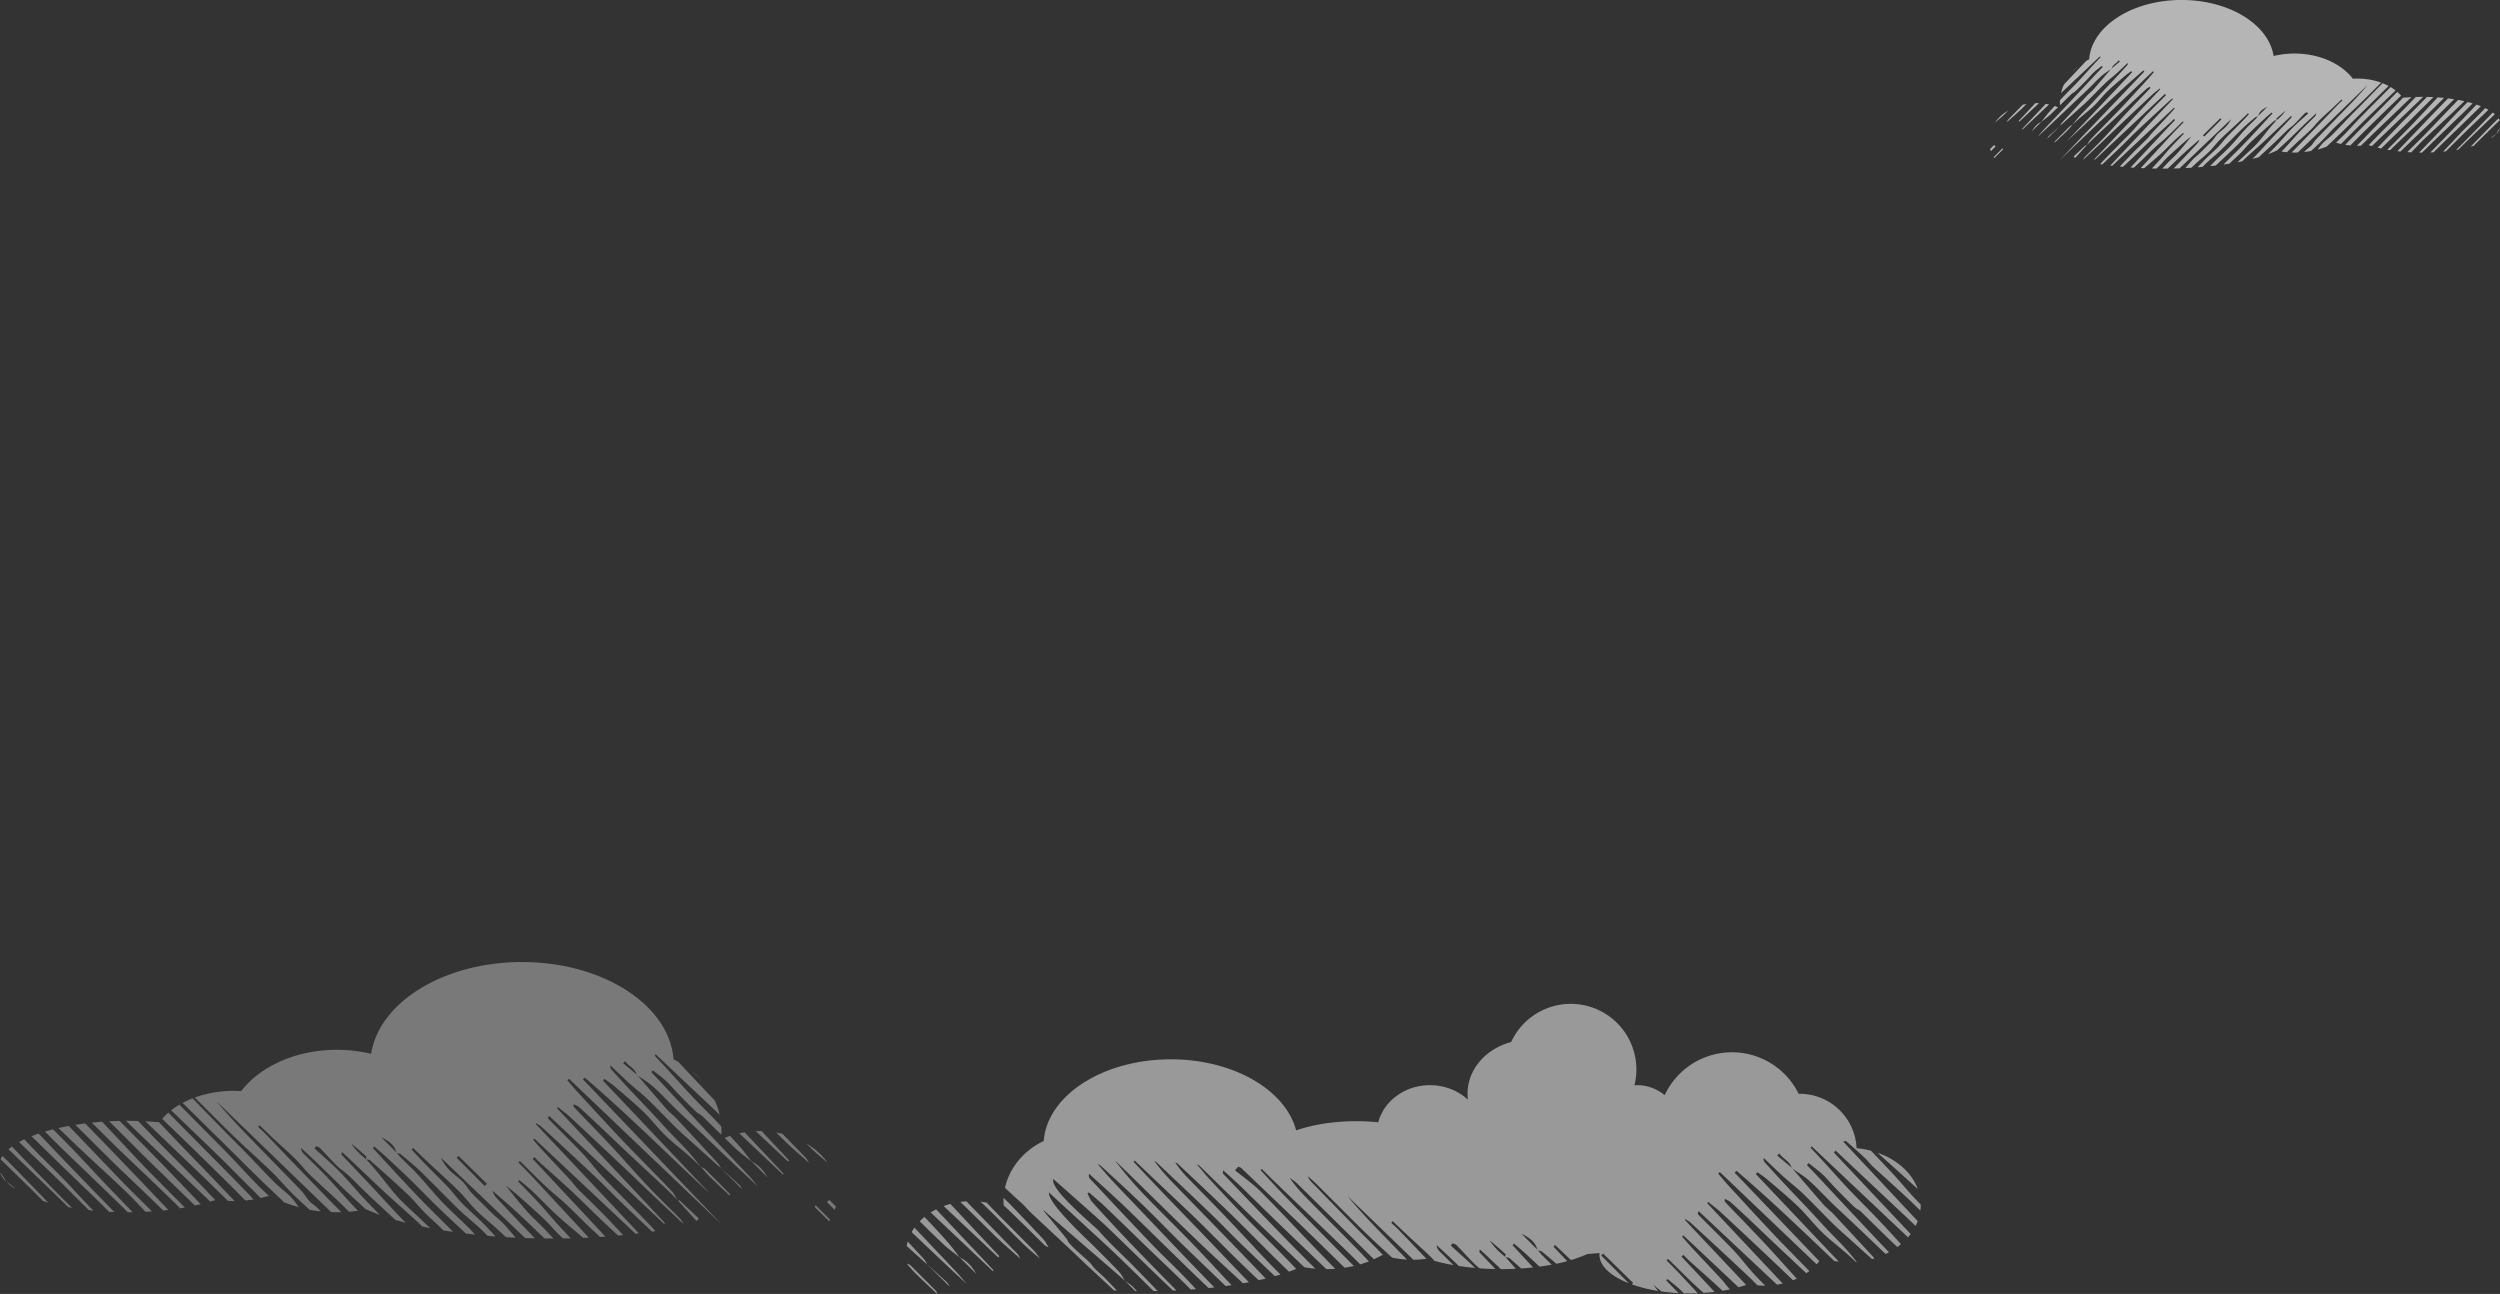 <svg xmlns="http://www.w3.org/2000/svg" viewBox="0 0 4685.7 2425.24"><rect x="0" y="0" width="4685.7" height="2425.24" fill="#333333" stroke="none"/><defs><style>.cls-1{opacity:0.34;}.cls-2{fill:#fff;}.cls-3{opacity:0.64;}.cls-4{opacity:0.5;}</style></defs><title>nubes</title><g id="Capa_2" data-name="Capa 2"><g id="nubes"><g class="cls-1"><path class="cls-2" d="M344.17,2103.52c22.11,21.28,44.3,42.48,66.29,63.89,14.14,13.78,28,27.87,41.93,41.83,12.07,12.06,24.07,24.19,36.16,36.24q7.83-1.82,15.24-4.17c-8.27-7.9-16.57-15.77-24.57-23.93-17.67-18-34.48-36.93-52.13-55-30.11-30.8-60.64-61.18-90.85-91.88A141.66,141.66,0,0,0,320.81,2081Z"/><path class="cls-2" d="M218.69,2150.4c37,35.67,74.57,70.66,111.26,106.6,2.57,2.53,5.1,5.1,7.67,7.63,2.95-.47,5.91-.93,8.79-1.45-24.52-24.59-49.14-49.09-73.32-74-26.73-27.56-52.45-56.1-79-83.88-.93-1-1.88-1.93-2.81-2.9q-9.75.71-19.2,1.69C187.73,2119.42,202.93,2135.2,218.69,2150.4Z"/><path class="cls-2" d="M420.73,2210.71c13.18,13,26.19,26.17,39.21,39.33,5.19-.49,10.32-1.1,15.33-1.93-2.8-3-5.56-6.06-8.41-9-37-38.59-75-76.27-112.55-114.36q-19.4-19.68-38.77-39.36A111.3,111.3,0,0,0,304,2097.08c5.61,5.38,11.24,10.74,16.83,16.14Q371,2161.7,420.73,2210.71Z"/><path class="cls-2" d="M147.07,2114c22.62,22.41,45,45,67.77,67.32,16.35,16,33.19,31.52,49.66,47.41q20.75,20,41.35,40.11c3.26-.33,6.42-.73,9.62-1.11-2.83-3-5.65-5.94-8.49-8.91-31.9-33.37-63.65-66.88-95.73-100.09q-25.77-26.68-51.72-53.21-9.45,1.17-18.52,2.61C143,2110.07,145.07,2112,147.07,2114Z"/><path class="cls-2" d="M386.66,2211.11c13.61,13.14,27,26.55,40.6,39.66,3.64.17,7.26.4,11,.4.52,0,1-.05,1.53-.06-16.16-16.54-32-33.4-48-50.07-16.5-17.13-33.11-34.15-49.59-51.29-14.84-15.44-29.54-31-44.32-46.49-8.29-.74-16.77-1.29-25.38-1.72q29.78,28.82,59.69,57.47C350.28,2176.41,368.57,2193.65,386.66,2211.11Z"/><path class="cls-2" d="M1368.32,2128.85c-3.51,1.18-6.94,2.47-10.32,3.85,7.06,6.89,14.09,13.8,21.26,20.56,9.26,8.74,19.8,16.13,29.76,24.13l-.35-.43,0,0c-7.6-9.71-14.79-19.8-23-29C1380,2141.53,1374.17,2135.19,1368.32,2128.85Z"/><path class="cls-2" d="M393.92,2252.09c3.19-1,6.4-1.89,9.44-2.89-8.38-8.94-16.78-17.87-25.31-26.66-28.77-29.66-58.35-58.55-87.17-88.16-10.74-11-21.4-22.17-32.08-33.27-6.5-.18-13-.43-19.59-.43-1.06,0-2.11,0-3.17,0,6.44,6.25,12.84,12.54,19.3,18.77C301.39,2163.83,347.79,2207.82,393.92,2252.09Z"/><path class="cls-2" d="M1273.83,2249.91c-.46-.42-1.86.17-3,.49q17.33,19,34.57,38l4.46-4.42C1297.87,2272.63,1285.92,2261.19,1273.83,2249.91Z"/><path class="cls-2" d="M235.47,2232.83c12.89,12.3,24.87,25.55,37.23,38.42,4.07-.2,8.18-.36,12.18-.63-17.71-18.11-36.16-35.5-53.81-53.66-27.74-28.55-55-57.57-82.59-86.27q-9.87-10.28-19.83-20.47-9.8,1.8-19.06,3.9c10.8,10.5,21.55,21.05,32.41,31.48C172.74,2175.11,204.64,2203.41,235.47,2232.83Z"/><path class="cls-2" d="M15.89,2153.94q21.62,21,43.21,41.93c22.95,22.21,46.16,44.15,68.83,66.63,2.32.43,4.63.87,7,1.27-5.27-5.08-10.52-10.2-15.68-15.4q-48.9-49.36-97-99.46C19.94,2150.56,17.86,2152.24,15.89,2153.94Z"/><path class="cls-2" d="M53.82,2158.08c21,20.28,42.37,40.23,63.14,60.77q24.84,24.57,49.46,49.34c2.83.32,5.69.61,8.55.89-1.33-1.36-2.69-2.7-4-4.06-18.51-18.95-36-38.87-54.48-57.88-18.92-19.49-38.83-38-57.61-57.63-4.51-4.7-9-9.45-13.44-14.17-3.46,1.65-6.7,3.36-9.82,5.1Q44.71,2149.26,53.82,2158.08Z"/><path class="cls-2" d="M199.21,2220.9c-22.47-23.44-44.18-47.61-66.78-70.92-10.91-11.24-22-22.32-33.07-33.41-5.26,1.33-10.38,2.73-15.31,4.21,9.34,9.42,18.68,18.86,28.18,28.13,31.22,30.46,63,60.4,94.25,90.77q16.67,16.17,33.15,32.49c3,0,6-.12,9-.16Q223.81,2246.55,199.21,2220.9Z"/><path class="cls-2" d="M118.86,2188.12c22.34,21.73,45.05,43.08,67.28,64.92,6.14,6,12.18,12.15,18.26,18.23,3.27.17,6.55.33,9.87.45q-14-14.34-28-28.7-32.65-33.54-65.13-67.23-24.5-25.58-48.85-51.25c-4.65,1.59-9.14,3.23-13.42,4.94Q88.85,2158.82,118.86,2188.12Z"/><path class="cls-2" d="M443.43,2167c15.16,15,30.18,30.07,45.53,44.85q21.71,20.9,43.61,41.59a244.71,244.71,0,0,0,27.37,9.17c-4.4-6.23-8.64-12.63-13.84-18.11-9.79-10.33-21.78-18.54-31.87-28.61-18.24-18.2-35.69-37.2-53.63-55.7-12.15-12.52-24.67-24.68-36.88-37.14q-31.49-32.16-62.85-64.42a171.1,171.1,0,0,0-18.65,8.54Q392.86,2117.07,443.43,2167Z"/><path class="cls-2" d="M26.54,2226c-4.28-4.46-9.88-7.67-14.91-11.42l.09.16,4,3.95a104.7,104.7,0,0,0,12.85,9.49C27.86,2227.5,27.22,2226.75,26.54,2226Z"/><path class="cls-2" d="M27.8,2189.64c-7.65-7.79-15.49-15.42-23.31-23.06a42.73,42.73,0,0,0-3.49,6.2q37,35.74,73.48,72c2.08,2.07,4.09,4.2,6.14,6.28q4.72,1.47,9.65,2.84Q59.09,2221.7,27.8,2189.64Z"/><path class="cls-2" d="M1438.74,2206.85c-7.46-12.53-16.43-23.53-30-29.87l0,.06Z"/><path class="cls-2" d="M0,2197.52a47.24,47.24,0,0,0,10.21,15.91l1.54,1.39-.35-.36a1.88,1.88,0,0,0,.23.16c-3.41-5.34-6.15-11.32-10.42-15.85Z"/><path class="cls-2" d="M277.23,2174c26,25.6,52.55,50.69,78.59,76.27,3.12,3.06,6.19,6.18,9.29,9.26,3.73-.82,7.37-1.68,11-2.56-25.79-26.81-51.39-53.8-77.29-80.5-24.05-24.8-48.78-48.94-72.82-73.75-.58-.6-1.15-1.22-1.73-1.82q-10,.21-19.7.71C229,2125.48,252.85,2150,277.23,2174Z"/><path class="cls-2" d="M1391.25,2229.35c-1.77-2.82-3-6.17-5.38-8.37-11.35-10.61-23-20.92-34.53-31.34l0,0Z"/><path class="cls-2" d="M1467.27,2201.27l1.45-1.44-73.14-77.63q-5.07.81-10,1.9Z"/><path class="cls-2" d="M1313.85,2187.14c5.79,6.47,11.27,13.26,17.46,19.32,12.27,12,24.94,23.61,37.44,35.38-.64-1.82-.79-4.15-2-5.4q-22.24-22.62-44.86-44.89c-2.13-2.09-5.35-3.07-8.08-4.54l.25.31Z"/><path class="cls-2" d="M1313.61,2023.39a160.51,160.51,0,0,0-16.91-15.91Z"/><path class="cls-2" d="M438.35,2129.91c22.84,22.17,46.86,43.13,69.72,65.29,15,14.52,28.35,30.73,43.32,45.27,9.44,9.18,19.16,18.09,28.9,27,6.85,1.3,13.87,2.24,21,3A104.9,104.9,0,0,0,585,2255.86c-8.21-5.76-12.84-16.36-20-23.85-32.24-33.51-64.89-66.61-97.26-100-21.17-21.83-42.09-43.89-61.52-67.45L620.7,2271.84c3.57.14,7.12.33,10.74.33,2.82,0,5.6-.13,8.4-.21-5.6-5.6-11.21-11.17-16.74-16.84q-37.71-38.68-75.23-77.54c-17.25-17.86-34.32-35.9-51.57-53.75-4-4.15-8.43-7.89-12.66-11.81l2.65-3c9.37,8.93,18.68,17.94,28.14,26.79,13,12.15,26.41,23.85,39.06,36.35,9.54,9.42,17.63,20.32,27.29,29.62,19.79,19.06,40.51,37.17,60.28,56.27,4.46,4.3,8.8,8.74,13.2,13.1,5.62-.46,11.18-1.06,16.65-1.85-3.83-4-7.7-8-11.51-12.09-16.29-17.37-31.73-35.54-48.11-52.83-13.74-14.49-28.34-28.16-42.41-42.34a15.27,15.27,0,0,1-4.6-10.45c10.7,10,21.52,19.85,32.06,30,16.37,15.75,32.46,31.77,48.83,47.52,8.87,8.53,18.11,16.68,27.11,25.07q6.75,6.3,13.51,12.57l.82-.14c7.71,3.6,16.26,7,25.36,10.37-10.09-10.26-20.18-20.51-30-31-15.16-16.13-29.13-33.42-44.67-49.16-15.27-15.47-31.86-29.64-47.87-44.38l3-4.09c2.39,1,5.39,1.48,7.08,3.21,11.06,11.27,21.56,23.1,32.81,34.18,6.31,6.21,14.06,10.93,20.52,17,13.34,12.56,26.06,25.79,39.39,38.36,16.11,15.2,32.44,30.17,48.66,45.25q9.41,2.73,19.47,5.3c-3.51-3.58-7.08-7.1-10.54-10.73-19-19.89-37.35-40.37-56.18-60.42-17.5-18.65-35.28-37-52.85-55.61-.9-1-1-2.63.32-5.48,2.93,2.63,5.92,5.2,8.78,7.91,24.76,23.38,49.32,47,74.28,70.13,19.18,17.78,39.06,34.8,58.26,52.57,3.1,2.87,6.07,5.88,9.1,8.83q7.18,1.48,14.62,2.9c-6.2-5.91-12.45-11.79-18.63-17.71-13.85-13.28-28.54-25.78-41.47-39.9-13.7-15-25.63-31.53-38.57-47.21-6.74-8.16-13.95-15.94-21-23.88-.28,0-.58-.08-.85-.14l0,0c0-.17.08-.38.11-.57-10.11-7.94-19.36-16.6-27.48-29.29,10.84,9.3,19.57,16.61,28,24.28.74.67-.13,3.12-.51,5l.26.21c.15.18.31.35.46.52,2.66.47,5.75.46,7.47,2,23.7,21.08,47.45,42.13,70.54,63.88,11,10.35,20.28,22.46,30.87,33.25,9.4,9.56,19.64,18.3,29.31,27.59,2.12,2,4.13,4.19,6.16,6.33,6,1,12.23,1.86,18.46,2.75-22.12-22.61-45-44.42-66.89-67.28-28.23-29.55-55.72-59.79-83.53-89.73l2.64-2.94c7.29,6.37,14.73,12.58,21.82,19.16,15.85,14.71,31.72,29.4,47.21,44.48,18.12,17.64,35.54,36,53.79,53.49,16.18,15.48,32.62,30.69,49,46,5.65.67,11.4,1.29,17.18,1.9-2.68-2.89-5.35-5.79-8.09-8.62-17.24-17.79-36-34.06-53.2-51.93-15.81-16.47-30.06-34.43-45.53-51.25-10.37-11.28-21.72-21.67-32.51-32.57-2.65-2.68-4.91-5.74-7.32-8.66l-.72-.19,0,0c-.07-.3-.19-.54-.26-.84q-14.15-14.19-28.28-28.4c12.59,6.43,24.55,13.46,28.28,28.4l.53.54c.15.17.28.35.42.52,2.68.77,5.72,1.1,7.67,2.73,12.77,10.69,25.76,21.21,37.69,32.79,24,23.3,47.08,47.56,71.12,70.82,14,13.54,29.56,25.44,43.58,39q5.07,4.88,9.93,10c5,.42,9.92.86,15,1.24-6.62-7.16-13.21-14.35-20-21.36-13.62-14.08-28.77-26.67-42.54-40.62-9.25-9.38-16.9-20.34-26-29.95-12.85-13.64-26.41-26.6-39.51-40-9.94-10.19-19.63-20.63-29.43-31l2.92-2.94c10.71,10.2,21.35,20.47,32.14,30.58,17.82,16.7,36.12,32.89,53.45,50.07,11.56,11.45,21.25,24.79,32.77,36.29s24.11,21.43,36.13,32.19c6.6,5.92,13.09,12,19.59,18,6,.36,12.1.66,18.21.94-7.27-8.46-14.35-17.08-21.93-25.24-6.61-7.12-14.49-13-21.56-19.73s-14-13.89-21-20.84c-6.28-6.24-12.93-12.16-18.79-18.77-5.62-6.33-9.83-14-15.75-20-7.32-7.38-16.23-13.18-23.59-20.52a87.16,87.16,0,0,1-17.67-24.92l158,150.71q9.1.32,18.34.51c-1.18-1.21-2.38-2.41-3.55-3.62q-14.05-14.55-28-29.19-20.39-21.52-40.61-43.2a26.28,26.28,0,0,1-7-12.73c10,8.66,20.14,17.2,30,26,10.31,9.19,20.54,18.47,30.56,28q18.36,17.41,36.56,35c4.45,0,8.85.12,13.33.12l3.42,0c-5.08-5.39-10.08-10.85-15.17-16.23-10.61-11.21-22.36-21.36-32.68-32.81-14.42-16-28-32.82-41.37-50.15,7.3,5.89,14.83,11.51,21.84,17.72,17.11,15.16,34.25,30.31,50.84,46,10,9.51,18.67,20.51,28.7,30,1.9,1.8,3.85,3.54,5.78,5.29q7.22-.09,14.36-.27-12.29-13-24.44-26.14c-11.56-12.55-22.2-26-33.77-38.49-13.11-14.22-26.8-27.9-40.23-41.81l2.28-2.63c8.1,6.9,16.54,13.44,24.23,20.77,15.66,14.93,30.46,30.79,46.47,45.33s32.54,28.1,48.76,42.22q5.4-.22,10.75-.48-4.5-4.82-9-9.63-48.15-51.81-96.18-103.73c-8.71-9.35-17.81-18.32-26.73-27.46l2.64-2.66c22.86,21.95,44.55,45.31,68.92,65.43,23.34,19.26,43.54,41.48,65.5,62q8,7.44,15.9,14.9c3.41-.21,6.77-.46,10.15-.7L998.4,2172l3.18-3.23c4,3.87,7.81,7.88,11.92,11.6,19.31,17.49,39,34.59,58,52.4,20.57,19.27,40.37,39.36,60.86,58.72,8.68,8.2,17.48,16.26,26.3,24.29,3.15-.28,6.25-.59,9.37-.89q-17.44-18.66-35.12-37.11c-15.84-16.46-32.66-32-48.76-48.2-5.54-5.58-10-12.2-15.37-18-16.14-17.45-32.51-34.7-48.7-52.11-7.06-7.59-13.89-15.38-20.83-23.09l2.43-2.16,189.58,178.2c2.09-.24,4.15-.49,6.21-.75l-193-204.76c.28-.52.56-1.05.85-1.57,3.18,2.16,6.71,3.94,9.5,6.53,33.64,31.07,67.35,62.08,100.66,93.51,17.68,16.68,34.44,34.34,52,51.19,18.11,17.42,36.44,34.61,54.76,51.81l6-.89c-1.38-1.8-2.82-3.56-4.36-5.22-15.54-16.63-31.6-32.78-47.53-49.05s-32.25-32.17-47.82-48.79c-10.43-11.13-19.7-23.33-29.74-34.84-6.12-7-12.58-13.77-19.13-20.4-17.24-17.47-34.63-34.79-51.89-52.24-.71-.72-.71-2.16,1.3-5.6l215.73,202.56,1.59-1.55-202.51-215.3,1.85-2.13c7.61,6.2,15.59,12,22.76,18.65q45.39,42.1,90.35,84.66c21.9,20.67,43.52,41.63,65.37,62.35,19,18,38.09,35.85,57.14,53.76-2.13-3.32-3.76-7.14-6.47-9.89-19.43-19.73-39.54-38.82-58.55-58.94-23.15-24.52-45.17-50.11-68.19-74.77-23.84-25.54-48.3-50.52-72.44-75.78-.79-.81-1.1-2.07-.42-5.4,3.39,1.82,7.31,3.06,10.09,5.56,12.94,11.63,25.63,23.55,38.29,35.49,17.17,16.2,34.14,32.59,51.34,48.75,24.51,23,49.21,45.88,73.7,68.93,7.09,6.68,13.84,13.73,20.74,20.61-3.41-5.71-6.34-11.88-10.77-16.63-16.93-18.14-34.5-35.68-51.81-53.47-15.9-16.34-32-32.5-47.6-49.14-26-27.67-51.63-55.61-77.31-83.54-6.38-6.94-12.33-14.27-18.48-21.42l2.95-2.79L1353,2295.28,1092.56,2023l3.33-3.32c81.36,69.47,156.67,145.47,235.38,218.06l-201.15-212.34,2.81-3.34c5.78,4.24,11.86,8.13,17.29,12.78,18.36,15.75,37.12,31.12,54.53,47.87,15.08,14.51,27.92,31.34,42.89,46,13.15,12.86,28,24,41.86,36.11,8.3,7.23,16.25,14.87,24.35,22.32l-.16-.18.1.05c-8.22-9.93-16.11-20.15-24.76-29.68-10.82-11.92-22.39-23.15-33.45-34.85-9.37-9.9-18.39-20.12-27.72-30.05-15.64-16.65-31.5-33.1-47.12-49.78-11.8-12.62-23.42-25.42-35-38.23-1.49-1.65-2.3-3.92-1.69-7.58,11.67,11.08,23.14,22.39,35.07,33.19,11.17,10.12,23.33,19.19,34.17,29.64,18.26,17.6,35.69,36,53.72,53.89,8.24,8.15,17,15.74,25.65,23.49q29.38,26.47,58.83,52.85l-.33-.44.19.18c-2-3.32-3.6-7-6.17-9.81q-38.55-42-77.47-83.62c-5.6-6-12.46-10.85-17.86-17-18.38-20.89-36.39-42.11-54.53-63.21-.53-.37-1.07-.72-1.59-1.09l.35-.35-.35.35c-.09-.35-.25-.62-.35-1L1168,1992.62l3.62-3.7c6.3,9.31,18.08,13.08,21.76,25l.7.6,1.24,1.44c10,6.94,20.5,13.23,29.49,21.26,14.2,12.69,27,26.89,40.74,40.17,12.49,12.12,25.39,23.82,38,35.8,18.57,17.6,37,35.34,55.62,52.91q30.93,29.22,62,58.23c-5.89-6.92-11.5-14.11-17.71-20.72-25.62-27.25-51.49-54.25-77.12-81.48Q1282,2075,1238,2027.68c-5.71-6.1-11.55-12.08-17.34-18.11,1-1.16,2.05-2.33,3.07-3.49,8.33,6.68,17.07,12.92,24.87,20.17,7.65,7.1,14.19,15.37,21.49,22.87,11.29,11.6,22.68,23.13,34.34,34.37,3.56,3.44,8.6,5.35,12.16,8.78,11.89,11.46,23.64,23.05,35.43,34.61.12-2.31.2-4.62.2-7,0-2.93-.16-5.83-.34-8.72-3.49-3.68-6.95-7.4-10.46-11.07-15.38-16.11-31.34-31.66-46.64-47.85-14.75-15.61-28.94-31.76-43.45-47.61-8-8.76-16.22-17.39-24.34-26.08l2.19-2.27,119.55,112.93a140.22,140.22,0,0,0-8.9-26.28l-68.52-72.72c-2.92-1.62-5.88-3.18-8.92-4.63-7.72-101.64-131.91-182.44-284-182.44-146.86,0-267.69,75.35-282.77,172.06a272.85,272.85,0,0,0-64.16-7.57c-77,0-144.06,31.22-179.43,77.43-4.54-.27-9.13-.43-13.78-.43A216.06,216.06,0,0,0,365.08,2057C389.43,2081.4,413.64,2105.91,438.35,2129.91Zm421,36.64,53.28,52.17-4.1,4.12L856,2170C857.08,2168.84,858.22,2167.7,859.36,2166.55Z"/><path class="cls-2" d="M1511.05,2143c3.51,3.48,7,7,10.53,10.43,9.37,9.16,19.71,17.33,29.62,26-.58-.76-1.12-1.56-1.67-2.34A131.08,131.08,0,0,0,1511.05,2143Z"/><path class="cls-2" d="M1479,2174.88q-25.66-27.39-51.38-54.81c-1.16,0-2.3-.14-3.47-.14-2.58,0-5.12.1-7.66.2L1476.9,2177Z"/><path class="cls-2" d="M1529,2259.27l-2.52,2.52L1554.1,2289c.6-.94,1.16-1.9,1.73-2.86Z"/><path class="cls-2" d="M1516.2,2179.38c-1.82-3-3.14-6.54-5.54-9q-22-22.79-44.25-45.43c-3.84-.92-7.75-1.73-11.72-2.4,6.33,6.26,12.62,12.57,19,18.73C1487.46,2154.42,1502,2166.7,1516.2,2179.38Z"/><path class="cls-2" d="M1550,2253.09l14.54,14.56c.75-2.14,1.49-4.29,2.09-6.49l-12.36-12.31Z"/></g><g class="cls-3"><path class="cls-2" d="M4475.75,183.21c-13.49,13-27,25.92-40.44,39-8.63,8.4-17.06,17-25.58,25.51-7.36,7.36-14.68,14.77-22.06,22.12-3.18-.74-6.28-1.6-9.3-2.55,5.05-4.82,10.11-9.62,15-14.6,10.78-11,21-22.53,31.8-33.54,18.37-18.79,37-37.32,55.42-56a85.52,85.52,0,0,1,9.42,6.42Z"/><path class="cls-2" d="M4552.29,211.81c-22.54,21.76-45.49,43.11-67.87,65-1.57,1.54-3.11,3.11-4.68,4.66-1.8-.29-3.6-.57-5.36-.89,15-15,30-29.94,44.73-45.16,16.3-16.81,32-34.22,48.17-51.17.56-.59,1.14-1.17,1.71-1.77q6,.44,11.71,1C4571.18,192.91,4561.91,202.54,4552.29,211.81Z"/><path class="cls-2" d="M4429.05,248.6c-8,7.93-16,16-23.93,24-3.16-.3-6.29-.68-9.35-1.18,1.71-1.84,3.4-3.7,5.13-5.51,22.59-23.54,45.76-46.53,68.66-69.76q11.83-12,23.65-24a68,68,0,0,1,7.07,7.15c-3.42,3.29-6.85,6.56-10.26,9.85Q4459.38,218.71,4429.05,248.6Z"/><path class="cls-2" d="M4596,189.59c-13.8,13.67-27.47,27.47-41.35,41.07-10,9.77-20.24,19.23-30.29,28.92q-12.66,12.19-25.23,24.47c-2-.2-3.91-.45-5.86-.68,1.72-1.81,3.44-3.63,5.17-5.43,19.46-20.36,38.83-40.81,58.4-61.06q15.73-16.29,31.56-32.47,5.76.72,11.29,1.6C4598.46,187.21,4597.2,188.38,4596,189.59Z"/><path class="cls-2" d="M4449.83,248.85c-8.31,8-16.45,16.19-24.77,24.19-2.22.11-4.43.25-6.69.25-.32,0-.62,0-.93,0,9.86-10.09,19.51-20.38,29.3-30.54,10.06-10.46,20.19-20.84,30.25-31.3,9.05-9.41,18-18.91,27-28.36,5.06-.44,10.24-.78,15.48-1q-18.16,17.56-36.41,35.05C4472,227.68,4460.86,238.2,4449.83,248.85Z"/><path class="cls-2" d="M3851,198.67c2.14.71,4.24,1.51,6.29,2.35-4.3,4.2-8.59,8.41-13,12.54-5.65,5.33-12.08,9.84-18.16,14.72l.21-.26h0c4.65-5.93,9-12.08,14-17.7C3843.85,206.4,3847.41,202.53,3851,198.67Z"/><path class="cls-2" d="M4445.4,273.85c-1.95-.58-3.91-1.15-5.76-1.77,5.11-5.45,10.23-10.89,15.44-16.26,17.55-18.09,35.59-35.71,53.18-53.78,6.55-6.74,13.05-13.52,19.57-20.29,4-.12,7.9-.27,11.95-.27l1.93,0c-3.93,3.81-7.83,7.65-11.78,11.45C4501.84,220,4473.54,246.84,4445.4,273.85Z"/><path class="cls-2" d="M3908.62,272.52c.28-.26,1.14.1,1.84.3q-10.58,11.58-21.09,23.21l-2.72-2.7C3894,286.38,3901.25,279.4,3908.62,272.52Z"/><path class="cls-2" d="M4542.06,262.1c-7.86,7.5-15.17,15.59-22.71,23.44-2.49-.13-5-.22-7.43-.39,10.8-11,22.05-21.65,32.82-32.73,16.93-17.42,33.56-35.12,50.39-52.63,4-4.18,8.06-8.33,12.09-12.49q6,1.09,11.63,2.38c-6.59,6.4-13.14,12.84-19.77,19.2C4580.32,226.88,4560.87,244.15,4542.06,262.1Z"/><path class="cls-2" d="M4676,214q-13.18,12.79-26.36,25.58c-14,13.55-28.16,26.93-42,40.65-1.41.26-2.82.53-4.27.77q4.84-4.65,9.57-9.39,29.84-30.12,59.2-60.68C4673.54,211.91,4674.81,212.93,4676,214Z"/><path class="cls-2" d="M4652.87,216.5c-12.82,12.37-25.85,24.54-38.52,37.07q-15.15,15-30.17,30.1c-1.72.19-3.47.37-5.22.54.82-.83,1.65-1.64,2.46-2.47,11.29-11.56,22-23.72,33.23-35.31,11.54-11.89,23.69-23.19,35.15-35.16,2.75-2.87,5.46-5.77,8.2-8.64,2.1,1,4.08,2.05,6,3.11Z"/><path class="cls-2" d="M4564.18,254.82c13.7-14.3,26.95-29,40.74-43.26,6.65-6.86,13.42-13.62,20.17-20.38,3.21.81,6.33,1.66,9.34,2.56-5.7,5.75-11.39,11.51-17.19,17.16-19.05,18.58-38.4,36.85-57.5,55.38q-10.15,9.86-20.22,19.81c-1.85,0-3.64-.07-5.47-.09Q4549.17,270.47,4564.18,254.82Z"/><path class="cls-2" d="M4613.19,234.82c-13.63,13.26-27.48,26.28-41,39.61-3.74,3.67-7.43,7.41-11.14,11.12-2,.1-4,.2-6,.27q8.55-8.74,17.09-17.51c13.28-13.63,26.57-27.26,39.73-41q14.94-15.6,29.8-31.26,4.26,1.46,8.18,3Q4631.51,216.95,4613.19,234.82Z"/><path class="cls-2" d="M4415.2,222c-9.25,9.13-18.42,18.35-27.78,27.36-8.82,8.5-17.72,16.93-26.6,25.37a148.68,148.68,0,0,1-16.7,5.6,97.67,97.67,0,0,1,8.44-11c6-6.3,13.29-11.31,19.45-17.45,11.12-11.11,21.77-22.69,32.71-34,7.41-7.64,15.05-15.06,22.5-22.66q19.2-19.62,38.34-39.3a105.81,105.81,0,0,1,11.38,5.21Q4446,191.49,4415.2,222Z"/><path class="cls-2" d="M4669.51,258c2.62-2.73,6-4.68,9.1-7l-.06.1-2.42,2.4a64.43,64.43,0,0,1-7.83,5.8C4668.71,258.85,4669.1,258.39,4669.51,258Z"/><path class="cls-2" d="M4668.74,235.75c4.67-4.75,9.45-9.41,14.22-14.07a26.22,26.22,0,0,1,2.14,3.79q-22.56,21.79-44.83,43.9c-1.27,1.25-2.5,2.55-3.75,3.83q-2.88.89-5.88,1.73Q4649.66,255.31,4668.74,235.75Z"/><path class="cls-2" d="M3808,246.25c4.55-7.64,10-14.35,18.32-18.22l0,0Z"/><path class="cls-2" d="M4685.7,240.56a28.82,28.82,0,0,1-6.22,9.71l-.94.84.21-.22-.14.1c2.08-3.26,3.75-6.91,6.36-9.67C4685.21,241.06,4685.46,240.82,4685.7,240.56Z"/><path class="cls-2" d="M4516.58,226.19c-15.87,15.61-32.05,30.92-47.94,46.52-1.9,1.87-3.77,3.77-5.67,5.65-2.27-.5-4.49-1-6.69-1.56,15.73-16.36,31.35-32.82,47.15-49.11,14.67-15.13,29.76-29.85,44.42-45l1.06-1.11q6.08.14,12,.44C4546,196.61,4531.46,211.56,4516.58,226.19Z"/><path class="cls-2" d="M3837,260c1.08-1.72,1.85-3.76,3.28-5.1,6.93-6.48,14-12.76,21.07-19.12l0,0Z"/><path class="cls-2" d="M3790.62,242.85l-.89-.88,44.62-47.36c2.06.33,4.1.71,6.11,1.16Z"/><path class="cls-2" d="M3884.21,234.23c-3.53,3.94-6.88,8.08-10.65,11.78-7.49,7.33-15.22,14.41-22.84,21.59.39-1.12.48-2.54,1.23-3.3q13.58-13.8,27.37-27.38c1.3-1.28,3.26-1.88,4.93-2.78l-.16.2Z"/><path class="cls-2" d="M3884.35,134.33a97.88,97.88,0,0,1,10.32-9.7Z"/><path class="cls-2" d="M4463,154.85a131.82,131.82,0,0,0-44.62-7.53c-2.84,0-5.64.1-8.41.26-21.58-28.19-62.5-47.23-109.46-47.23a166.6,166.6,0,0,0-39.14,4.61c-9.19-59-82.91-105-172.49-105-92.77,0-168.53,49.29-173.25,111.29-1.85.89-3.66,1.84-5.44,2.83l-41.79,44.36a84.54,84.54,0,0,0-5.43,16l72.92-68.88,1.34,1.38c-4.95,5.3-9.95,10.56-14.85,15.91-8.85,9.67-17.5,19.52-26.5,29-9.33,9.88-19.08,19.36-28.46,29.19-2.13,2.24-4.25,4.51-6.38,6.76-.11,1.76-.2,3.53-.2,5.31,0,1.43.05,2.84.12,4.24,7.19-7.05,14.36-14.12,21.61-21.11,2.17-2.09,5.25-3.26,7.42-5.35,7.11-6.86,14.06-13.89,20.95-21,4.45-4.57,8.44-9.62,13.11-14s10.09-8.22,15.17-12.3l1.87,2.13c-3.53,3.68-7.09,7.33-10.58,11q-27,28.82-53.94,57.64c-15.63,16.61-31.42,33.08-47,49.71-3.8,4-7.22,8.41-10.81,12.64q18.93-17.76,37.85-35.52c11.35-10.72,22.6-21.55,33.93-32.28,7.7-7.31,15.57-14.45,23.19-21.84,8.35-8.1,16.19-16.76,24.85-24.5,5.48-4.9,11.91-8.75,18-13l.76-.88.43-.36c2.24-7.29,9.43-9.59,13.27-15.27l2.21,2.25-15.48,13c-.07.2-.16.37-.22.58l-.21-.22.21.22c-.32.23-.65.44-1,.66-11.06,12.88-22.05,25.82-33.26,38.57-3.3,3.75-7.48,6.71-10.9,10.36q-23.76,25.4-47.26,51c-1.57,1.71-2.54,4-3.76,6l.12-.11-.21.27q18-16.12,35.89-32.24c5.26-4.73,10.62-9.36,15.65-14.33,11-10.88,21.63-22.14,32.77-32.88,6.61-6.37,14-11.9,20.85-18.08,7.27-6.58,14.27-13.48,21.39-20.24.37,2.23-.12,3.61-1,4.62-7.07,7.82-14.16,15.62-21.36,23.32-9.53,10.17-19.2,20.21-28.75,30.37-5.69,6.06-11.19,12.29-16.9,18.33-6.75,7.14-13.81,14-20.41,21.26-5.28,5.81-10.09,12.05-15.1,18.1l.06,0-.1.12c4.94-4.55,9.79-9.21,14.85-13.62,8.48-7.39,17.52-14.18,25.54-22,9.13-8.93,17-19.19,26.17-28.05,10.62-10.22,22.06-19.6,33.26-29.2,3.31-2.84,7-5.21,10.55-7.8l1.71,2L3873.58,265.1c48-44.28,94-90.64,143.59-133l2,2L3860.3,300.19l174.91-166.76,1.8,1.7c-3.76,4.36-7.39,8.84-11.28,13.07q-23.49,25.56-47.16,51c-9.52,10.15-19.34,20-29,30-10.56,10.85-21.28,21.55-31.6,32.62-2.71,2.9-4.49,6.66-6.57,10.14,4.21-4.2,8.32-8.5,12.65-12.57,14.94-14.06,30-28,45-42,10.49-9.86,20.84-19.86,31.31-29.74,7.73-7.29,15.47-14.56,23.37-21.65,1.69-1.53,4.08-2.28,6.15-3.39.42,2,.22,2.8-.25,3.29-14.73,15.41-29.65,30.65-44.2,46.23-14,15-27.47,30.65-41.6,45.61-11.59,12.28-23.86,23.92-35.71,36-1.66,1.68-2.65,4-3.95,6,11.62-10.93,23.28-21.81,34.86-32.79,13.32-12.64,26.52-25.43,39.87-38q27.46-25.92,55.12-51.65c4.38-4.06,9.25-7.59,13.89-11.37.37.43.75.86,1.12,1.3L3925.42,298.41l1,.95q65.79-61.8,131.6-123.58c1.23,2.1,1.23,3,.79,3.42-10.53,10.65-21.14,21.21-31.65,31.87-4,4-7.94,8.16-11.67,12.44-6.13,7-11.78,14.47-18.15,21.26-9.49,10.13-19.45,19.83-29.17,29.76s-19.51,19.78-29,29.92c-.94,1-1.82,2.09-2.66,3.19l3.66.54c11.18-10.49,22.36-21,33.41-31.61,10.68-10.28,20.91-21,31.69-31.22,20.32-19.17,40.89-38.09,61.41-57a46.42,46.42,0,0,1,5.8-4l.51,1L3955.21,310.19c1.26.15,2.52.31,3.79.45l115.65-108.7,1.48,1.32c-4.23,4.7-8.4,9.45-12.7,14.08-9.88,10.62-19.87,21.14-29.71,31.79-3.27,3.53-6,7.57-9.38,11-9.82,9.9-20.08,19.37-29.75,29.41q-10.8,11.22-21.42,22.64c1.9.18,3.79.37,5.71.54,5.39-4.9,10.76-9.82,16-14.82,12.5-11.81,24.58-24.07,37.13-35.82,11.59-10.86,23.59-21.3,35.37-32,2.51-2.26,4.86-4.71,7.28-7.07l1.93,2-83.32,88.85c2.06.15,4.11.3,6.19.43,3.24-3,6.46-6.06,9.7-9.09,13.4-12.51,25.72-26.06,40-37.81,14.87-12.28,28.1-26.53,42-39.92l1.61,1.62c-5.44,5.58-11,11.06-16.3,16.76q-29.4,31.57-58.68,63.28l-5.47,5.87,6.56.29c9.89-8.61,20-16.94,29.74-25.75S4067.46,271,4077,261.85c4.69-4.47,9.84-8.46,14.78-12.66l1.39,1.6c-8.2,8.49-16.55,16.83-24.54,25.5-7.06,7.65-13.55,15.83-20.61,23.49q-7.39,8-14.91,15.94,4.36.11,8.77.17c1.18-1.07,2.37-2.13,3.52-3.23,6.12-5.81,11.38-12.52,17.51-18.31,10.12-9.59,20.58-18.83,31-28.07,4.27-3.79,8.87-7.22,13.32-10.81-8.16,10.57-16.44,20.81-25.24,30.59-6.29,7-13.46,13.18-19.93,20-3.11,3.28-6.16,6.61-9.26,9.9h2.09c2.73,0,5.42-.05,8.13-.08q11.13-10.68,22.3-21.35c6.12-5.79,12.36-11.46,18.65-17.06,6-5.37,12.2-10.58,18.32-15.86a16.08,16.08,0,0,1-4.27,7.76q-12.31,13.26-24.78,26.36c-5.65,6-11.36,11.89-17.07,17.8-.71.74-1.44,1.47-2.16,2.21,3.75-.08,7.48-.19,11.18-.31l96.41-91.94a53.19,53.19,0,0,1-10.78,15.2c-4.49,4.48-9.93,8-14.39,12.52-3.62,3.65-6.18,8.31-9.61,12.18-3.58,4-7.63,7.64-11.46,11.45-4.27,4.23-8.45,8.57-12.81,12.71s-9.12,7.69-13.15,12c-4.62,5-8.95,10.24-13.38,15.4,3.73-.17,7.44-.35,11.11-.57,4-3.68,7.92-7.37,11.95-11,7.33-6.57,15.09-12.7,22-19.64s12.94-15.15,20-22.14c10.57-10.48,21.74-20.36,32.61-30.54,6.58-6.17,13.07-12.43,19.61-18.66l1.78,1.8c-6,6.3-11.89,12.67-18,18.88-8,8.19-16.26,16.1-24.1,24.42-5.52,5.86-10.19,12.54-15.83,18.27-8.4,8.51-17.64,16.19-25.95,24.78-4.13,4.28-8.15,8.66-12.19,13,3.08-.23,6.1-.5,9.13-.76,2-2.06,4-4.09,6.06-6.07,8.55-8.25,18-15.51,26.59-23.77,14.66-14.19,28.74-29,43.38-43.2,7.28-7.06,15.2-13.48,23-20,1.19-1,3-1.2,4.68-1.66.09-.11.17-.22.26-.32l.32-.33c2.28-9.12,9.58-13.4,17.25-17.33l-17.25,17.33c0,.18-.11.33-.15.51v0l-.44.12c-1.47,1.78-2.85,3.64-4.46,5.28-6.59,6.65-13.51,13-19.84,19.87-9.43,10.26-18.12,21.21-27.77,31.26-10.46,10.9-21.94,20.83-32.45,31.68-1.68,1.73-3.3,3.5-4.94,5.26,3.53-.37,7-.75,10.48-1.16,10-9.32,20-18.59,29.89-28,11.14-10.67,21.77-21.87,32.82-32.63,9.44-9.2,19.13-18.16,28.79-27.13,4.33-4,8.87-7.8,13.32-11.69.53.6,1.07,1.19,1.61,1.79-17,18.27-33.74,36.72-51,54.74-13.32,13.94-27.31,27.25-40.8,41,3.8-.54,7.58-1.09,11.26-1.68,1.23-1.3,2.46-2.61,3.76-3.86,5.9-5.67,12.14-11,17.87-16.83,6.47-6.58,12.14-14,18.84-20.28,14.08-13.27,28.57-26.11,43-39,1.05-.94,2.93-.93,4.56-1.21l.28-.32.15-.13c-.22-1.15-.76-2.64-.31-3.05,5.14-4.68,10.47-9.15,17.08-14.82a69.92,69.92,0,0,1-16.77,17.87,2.41,2.41,0,0,1,.07.35h0c-.17,0-.35.06-.52.09-4.28,4.84-8.68,9.59-12.79,14.57-7.9,9.56-15.18,19.67-23.54,28.8-7.88,8.61-16.84,16.23-25.29,24.33-3.78,3.62-7.58,7.2-11.37,10.81,3-.58,6-1.16,8.92-1.77,1.85-1.8,3.66-3.64,5.55-5.39,11.71-10.84,23.84-21.22,35.54-32.07,15.23-14.12,30.21-28.52,45.31-42.78,1.75-1.65,3.57-3.22,5.36-4.83.83,1.75.75,2.77.2,3.35-10.72,11.33-21.56,22.55-32.24,33.92-11.49,12.23-22.69,24.73-34.28,36.86-2.11,2.21-4.28,4.36-6.42,6.55,4.09-1.05,8.05-2.12,11.87-3.24,9.9-9.2,19.86-18.33,29.69-27.6,8.13-7.67,15.89-15.74,24-23.4,3.94-3.71,8.67-6.59,12.51-10.38,6.87-6.76,13.27-14,20-20.85,1-1.05,2.86-1.32,4.32-2l1.8,2.49c-9.77,9-19.89,17.64-29.2,27.08-9.48,9.61-18,20.15-27.25,30-6,6.4-12.17,12.65-18.33,18.91,5.56-2,10.77-4.13,15.48-6.33.16,0,.33.06.5.09l8.24-7.67c5.49-5.12,11.13-10.09,16.54-15.29,10-9.61,19.8-19.39,29.78-29,6.44-6.19,13-12.21,19.56-18.3a9.3,9.3,0,0,1-2.8,6.37c-8.58,8.65-17.49,17-25.87,25.83-10,10.55-19.42,21.64-29.36,32.23-2.32,2.48-4.68,4.91-7,7.37,3.34.49,6.73.85,10.16,1.14,2.69-2.67,5.33-5.37,8.06-8,12-11.65,24.69-22.69,36.77-34.32,5.89-5.67,10.83-12.32,16.65-18.08,7.71-7.62,15.9-14.76,23.82-22.17,5.78-5.39,11.45-10.89,17.17-16.34l1.62,1.83c-2.58,2.39-5.28,4.67-7.73,7.2-10.52,10.9-20.93,21.9-31.46,32.79q-22.89,23.7-45.89,47.31c-3.37,3.45-6.8,6.86-10.21,10.27,1.71,0,3.4.13,5.12.13,2.21,0,4.38-.12,6.56-.2l130.87-126.45c-11.85,14.38-24.62,27.83-37.53,41.15-19.75,20.36-39.67,40.56-59.34,61-4.39,4.57-7.22,11-12.23,14.55a64.31,64.31,0,0,0-9.92,8.89c4.33-.47,8.62-1,12.79-1.83,5.95-5.42,11.87-10.85,17.64-16.45,9.13-8.87,17.28-18.76,26.42-27.62,13.95-13.52,28.6-26.3,42.54-39.83C4433.37,184.67,4448.14,169.72,4463,154.85Zm-299.44,68.91L4131.46,256l-2.5-2.52,32.5-31.82Z"/><path class="cls-2" d="M3763.91,207.3c-2.14,2.12-4.27,4.25-6.42,6.36-5.72,5.59-12,10.57-18.07,15.83.35-.46.68-1,1-1.42A79.83,79.83,0,0,1,3763.91,207.3Z"/><path class="cls-2" d="M3783.47,226.74l31.34-33.43c.71,0,1.4-.09,2.12-.09,1.57,0,3.12.06,4.67.13L3784.74,228Z"/><path class="cls-2" d="M3753,278.23l1.54,1.53-16.87,16.59c-.37-.58-.71-1.17-1.06-1.75Z"/><path class="cls-2" d="M3760.77,229.49c1.11-1.85,1.92-4,3.38-5.5q13.45-13.89,27-27.71,3.53-.85,7.15-1.47c-3.86,3.82-7.7,7.67-11.62,11.43C3778.3,214.26,3769.42,221.76,3760.77,229.49Z"/><path class="cls-2" d="M3740.17,274.46l-8.87,8.88c-.46-1.31-.91-2.62-1.28-4l7.54-7.51Z"/></g><g class="cls-4"><polygon class="cls-2" points="1738.27 2370.32 1738.27 2370.32 1738.27 2370.32 1738.27 2370.32"/><path class="cls-2" d="M1754.39,2419.53q-23.52-23.91-47.43-47.45c-1.72-1.69-4.1-2.69-6.42-3.77.19.77.49,1.5.71,2.27,5.12,5.86,10.14,11.82,15.69,17.25,13,12.71,26.37,25,39.59,37.41C1755.84,2423.31,1755.69,2420.85,1754.39,2419.53Z"/><path class="cls-2" d="M1701.27,2327a83.08,83.08,0,0,0-1.9,8.44l38.9,34.93-.18-.22-.18-.23.21.18c-2.12-3.5-3.8-7.41-6.52-10.37C1721.54,2348.72,1711.37,2337.87,1701.27,2327Z"/><path class="cls-2" d="M1774.62,2403.19c-12-11.22-24.3-22.13-36.5-33.14l0,0,42.17,41.93C1778.44,2409.05,1777.1,2405.51,1774.62,2403.19Z"/><path class="cls-2" d="M3594.61,2228.67c-11.22-30.62-39.28-55.5-75.69-68.17,13.6,12.22,27.26,24.36,40.79,36.65C3571.31,2207.68,3583,2218.14,3594.61,2228.67Z"/><path class="cls-2" d="M2127.75,2419.81c1,0,2.06.05,3.11.06-2.24-2.43-4.41-4.92-6.7-7.3-4.53-4.72-10.44-8.11-15.76-12.08a1,1,0,0,0,.1.17Z"/><path class="cls-2" d="M1914.64,2254.83c6.61,6.06,12.33,13.09,18.86,19.25,23.71,22.31,47.59,44.43,71.41,66.62l37,35.25s0-.1.07-.16l45.83,42.74,5.66.25c-7.61-7.93-15.19-15.88-22.9-23.71-8.18-8.29-18.22-15.23-24.54-24.69-5.11-7.66-42.45-36.31-45.17-45.56,1.39-.84-47.4-56.85-46-57.68,22.33,20.09,131.37,113.48,153.7,133.57l-.37-.39.24.17c-3.61-5.65-6.5-12-11-16.76-15.14-16.05-30.86-31.57-46.41-47.24-12.67-12.77-87.76-81.3-85-101.55,17.9,16.74,110.61,101.4,127.8,118q34.39,33.21,68.33,66.92c2.61,0,5.25,0,7.85-.07-14.82-15.24-29.57-30.54-44.46-45.7-21.75-22.16-44.94-43-65.33-66.38-8.95-10.25-93-78-86-97.92,10.44,9.14,87.74,77.44,97.57,86.84,29.1,27.85,57.88,56,86.82,84,13.22,12.8,26.53,25.5,39.79,38.25,2.19-.09,4.36-.2,6.53-.3q-44.53-45.2-88.53-90.9c-23.52-24.5-46.49-49.54-69.3-74.7-4-4.43-6-10.7-8.95-16.11l2.79-2c9.74,8.54,19.8,16.73,29.16,25.67,27.79,26.55,55.27,53.42,82.92,80.11,22.23,21.44,44.8,42.53,66.76,64.25,4,4,8.07,8.06,12.11,12.08,3.25-.23,6.48-.46,9.69-.72-7.38-8-14.75-15.95-22.32-23.75-20-20.6-41.06-40.18-60.91-60.92-38.88-40.6-77.27-81.67-115.73-122.67-1.79-1.9-2.28-5-1.36-8.88,21.93,20.11,44.25,39.82,65.7,60.43,38.55,37,76.51,74.66,114.83,111.93,14.37,14,28.85,27.84,43.31,41.73,3.69-.38,7.38-.75,11-1.16-17.35-17.83-34.72-35.64-51.93-53.6-34.53-36.06-68.8-72.37-103.34-108.41-21.71-22.65-43.72-45-63.74-69.82,2.18,1.37,4.64,2.43,6.49,4.15,26,24.09,52.23,47.94,77.74,72.54,24.86,24,48.72,49,73.44,73.12,27.32,26.64,54.95,52.95,82.44,79.41,3.78-.51,7.45-1.07,11.14-1.62l-1.61-1.68c-23.75-24.78-46.71-50.33-70.61-75-29.3-30.22-59.56-59.52-88.76-89.85a742.18,742.18,0,0,1-57.62-67.09c6.62,6.33,13.29,12.61,19.84,19,45.54,44.46,90.76,89.24,136.67,133.3,27.44,26.34,55.73,51.82,83.5,77.83,3.72-.66,7.41-1.33,11-2-.12-.12-.25-.24-.37-.37-29.33-30.18-58.15-60.86-87.32-91.21-23.26-24.2-46.8-48.12-70-72.35-19.63-20.47-39-41.19-58.49-61.79l2.2-2.38q16,15.29,32,30.56,33.15,31.38,66.37,62.71,13.35,12.64,26.44,25.58c23.91,23.7,47.61,47.62,71.66,71.18,11.81,11.57,23.84,22.92,35.86,34.29,4.48-1,8.91-2,13.2-3q-26.36-27.63-52.86-55.14c-39.94-41.34-80.24-82.33-120.23-123.62-12.74-13.15-25-26.79-35.88-41.93a46.63,46.63,0,0,1,5.73,4c33.93,32.09,68,64.06,101.63,96.43,19.18,18.45,37.46,37.84,56.61,56.33,20.63,19.9,41.43,39.62,62.19,59.38,3.56-1,7.09-2,10.49-3.06-5-5.13-10.16-10.19-15.16-15.35-28.26-29.15-55.45-59.32-83.48-88.69-24.4-25.57-49.39-50.58-74-76-8.92-9.22-17.43-18.85-24.67-30.16,1.61.82,3.52,1.33,4.78,2.51,33,31.18,66.24,62.15,98.85,93.76,28,27.12,55.08,55.17,82.86,82.5,8.9,8.75,17.89,17.4,26.86,26.07,4.71-1.69,9.17-3.43,13.45-5.21-5.84-6.08-11.64-12.2-17.51-18.25-25.43-26.22-51.57-51.75-77-78-23-23.74-45.58-47.9-68.08-72.13-8.56-9.22-16.36-19.15-23.87-28,1,.6,3.61,1.5,5.39,3.24,39.24,38.18,78.18,76.68,117.61,114.67q39.26,37.78,78.74,75.34,10,1.8,20.47,2.71c-20.6-20.72-41.26-41.37-61.63-62.3-37.17-38.19-73.89-76.81-110.75-115.29-1.06-1.11-1.52-2.79.06-6.58,10.65,9.73,21.52,19.25,31.91,29.25,17.33,16.66,34.28,33.71,51.53,50.44q35.31,34.23,70.86,68.21,19.41,18.63,38.9,37.18c5.55,0,11-.27,16.43-.67-14.91-15.44-29.88-30.82-44.75-46.29-31.87-33.16-63.16-66.91-95.76-99.33-14.43-14.35-31.46-26.08-47.3-39l6.29-6.85c2,1,4.29,1.49,5.79,2.92q54.3,51.71,108.4,103.63,42.69,41.22,85,82.88,8.78-1.32,17.2-3.29-33.35-33.74-66.72-67.44c-22.41-22.73-44.91-45.38-67.1-68.32-13.87-14.34-27.25-29.16-40.85-43.76l2.28-2.26c8.69,8.56,17.31,17.19,26.09,25.67Q2425.5,2250,2460,2283c23.38,22.5,46.84,44.91,70.09,67.55,6.49,6.32,12.9,12.72,19.3,19.13,5.56-1.64,11-3.44,16.25-5.48-6-6.35-11.88-12.74-18-19-32.51-33.25-65.5-66-98.1-99.21-11.68-11.88-22.83-24.29-32.46-38.58,4.51,3.35,9.48,6.23,13.45,10.13q67.32,66.15,134.38,132.56,5.09,5,10.15,10c5.33-2.41,10.55-4.94,15.48-7.74.71.23,1.48.4,2.2.62-3.23-3.37-6.42-6.78-9.67-10.13-12.85-13.24-26.08-26.1-39-39.27q-42.66-43.57-85.16-87.29c-3.11-3.19-6.06-6.52-7.25-11.69,5.67,5.22,11.51,10.27,17,15.7,30.32,30.15,60.23,60.72,90.9,90.51,16.25,15.78,33.05,31,49.68,46.37a185.36,185.36,0,0,0,27.85,3.58q-23.28-23.84-46.5-47.72c-22.38-23.08-44.51-46.4-65.05-71.31l123.55,119.37a192.77,192.77,0,0,0,24.45-1.79c-17.62-18.26-35.08-36.68-52.71-54.93-4.23-4.38-8.91-8.33-13.38-12.48l2.8-3.18c9.91,9.45,19.75,19,29.75,28.33,13.73,12.84,27.92,25.22,41.29,38.43,2.51,2.48,4.93,5.05,7.3,7.68,11,3.1,23,5.79,35.64,8-8.9-8.8-17.85-17.54-26.66-26.42a16.16,16.16,0,0,1-4.87-11.05c11.31,10.56,22.75,21,33.9,31.72,2.55,2.45,5.06,4.93,7.6,7.39,9.79,1.5,20,2.72,30.5,3.66-14.69-14.4-30.28-27.92-45.43-41.87l3.12-4.32c2.52,1.1,5.69,1.57,7.47,3.39,11.7,11.92,22.8,24.42,34.7,36.13a97.2,97.2,0,0,0,8.73,7.43c9.59.7,19.47,1.11,29.51,1.31q-14.67-15.36-29.3-30.77c-.94-1-1.09-2.77.35-5.79,3.1,2.78,6.26,5.5,9.28,8.36q15,14.16,29.92,28.38l1.3,0c9,0,17.89-.23,26.6-.63-6.24-7.34-12.72-14.48-19.1-21.71-.3-.05-.62-.08-.91-.15l0,0c0-.18.08-.4.12-.6-10.69-8.4-20.48-17.55-29.06-31,11.46,9.82,20.7,17.56,29.6,25.66.78.72-.15,3.31-.54,5.3l.27.23.49.54c2.81.5,6.08.48,7.9,2.1q10.68,9.51,21.34,19,11.41-.73,22.36-1.93-19.24-20.82-38.5-41.65l2.79-3.11c7.7,6.74,15.57,13.3,23.07,20.26q12.39,11.49,24.74,23,11.78-1.58,22.81-3.66c-6.05-5.93-12.15-11.81-18.11-17.83-2.8-2.83-5.19-6.07-7.73-9.15-.26-.08-.52-.13-.77-.21l.14-.15-.11.12c-.07-.31-.2-.57-.28-.88l-29.89-30c13.3,6.8,25.95,14.23,29.89,30l.57.56.45.56c2.83.8,6,1.15,8.11,2.88,8.84,7.41,17.76,14.77,26.43,22.39q10.64-2.23,20.39-4.91c-8.65-9-17.21-18.09-25.81-27.15l3.08-3.11c9.9,9.43,19.78,18.89,29.72,28.27a237.94,237.94,0,0,0,25.33-9.05.31.31,0,0,1-.05-.1l.08.09c1.74-.74,3.48-1.48,5.13-2.25q11.73-.87,23.06-2c-.1,1-.18,2-.18,3.06,0,21.27,21.26,40.4,55.12,53.69l-51.86-52.12c1.2-1.21,2.4-2.43,3.61-3.64l56.33,55.15-2.63,2.65a274.94,274.94,0,0,0,49.43,12.37c-3.06-3.87-6.17-7.66-9.21-11.59,5.2,4.2,10.46,8.33,15.64,12.55,10.2,1.43,20.83,2.46,31.78,3-7.66-7.9-15.37-15.77-23-23.68l2.41-2.78c8.57,7.29,17.49,14.2,25.62,22,1.7,1.62,3.36,3.28,5,4.92,3.52.09,7.07.15,10.65.15q7.77,0,15.37-.3-15.11-16.28-30.2-32.56c-9.2-9.89-18.83-19.37-28.26-29l2.79-2.81c22.2,21.3,43.44,43.75,66.7,63.77,7-.48,13.87-1.1,20.55-1.93q-31-33.06-62-66.11L3155,2352c4.2,4.1,8.26,8.34,12.61,12.27,20.29,18.37,41,36.36,60.93,55.06q7.22-1.23,14.06-2.72c-.1-.11-.21-.21-.31-.31-5.86-5.9-10.59-12.9-16.25-19-17.06-18.46-34.37-36.68-51.49-55.09-7.46-8-14.68-16.27-22-24.41l2.56-2.29,103.37,97.16q7.36-2.05,14.18-4.43L3158,2286.61l.89-1.66c3.37,2.28,7.1,4.17,10.05,6.89,35.57,32.86,71.21,65.65,106.43,98.87,6.35,6,12.52,12.2,18.73,18.37,4,.34,8.08.64,12.23.64.72,0,1.41,0,2.13-.06-6.5-6.6-13-13.19-19.34-19.95-11-11.77-20.83-24.67-31.44-36.84-6.48-7.42-13.3-14.55-20.22-21.57-18.23-18.46-36.62-36.77-54.87-55.22-.75-.77-.75-2.29,1.38-5.93l146.56,137.62q5.46-.89,10.73-2.13L3199.65,2255l1.95-2.24c8,6.54,16.48,12.67,24.07,19.71q48,44.52,95.51,89.51,19.79,18.67,39.38,37.53,3.6-1.44,7.06-3c-19.34-21.1-38.22-42.63-57.75-63.56-25.21-27-51.06-53.4-76.59-80.11-.83-.86-1.16-2.19-.44-5.71,3.59,1.92,7.73,3.23,10.67,5.87,13.68,12.3,27.1,24.9,40.48,37.53,18.15,17.12,36.09,34.46,54.27,51.54q23.61,22.18,47.32,44.25c1.91-1.31,3.78-2.67,5.59-4.07q-9.61-9.8-19.21-19.63c-16.81-17.28-33.84-34.36-50.33-51.95-27.44-29.26-54.59-58.79-81.74-88.32-6.75-7.34-13-15.09-19.54-22.65l3.12-2.95,181.4,172.95c1.76-1.92,3.44-3.89,5-5.91l-158.68-165.87,3.52-3.51c63.33,54.08,123.19,111.89,183.57,169.25,2.67.42,5.4.67,8.12,1l-155.5-164.15c1-1.18,2-2.35,3-3.53,6.12,4.48,12.55,8.59,18.29,13.51,19.41,16.65,39.24,32.9,57.64,50.61,16,15.35,29.52,33.14,45.35,48.62,13.9,13.59,29.57,25.37,44.26,38.17,6.44,5.62,12.69,11.45,18.95,17.28.52,0,1-.14,1.54-.18-6.87-8.46-13.68-17-21-25-11.44-12.6-23.67-24.48-35.37-36.85-9.9-10.46-19.43-21.27-29.3-31.76-16.54-17.6-33.3-35-49.81-52.64-12.49-13.33-24.77-26.86-37-40.42-1.57-1.74-2.43-4.14-1.78-8,12.33,11.73,24.45,23.68,37.06,35.1,11.82,10.7,24.67,20.28,36.13,31.33,19.31,18.6,37.74,38.11,56.8,57,8.71,8.62,18,16.64,27.12,24.85q22.93,20.66,45.92,41.24,2.35-.64,4.67-1.35-38.33-41.68-77-83.08c-5.92-6.34-13.17-11.47-18.89-18-19.42-22.09-38.47-44.52-57.64-66.83l-1.69-1.15.38-.38-.37.38c-.1-.37-.27-.65-.38-1L3331,2165.78l3.83-3.9c6.66,9.84,19.12,13.83,23,26.47l.75.62,1.31,1.53c10.54,7.33,21.67,14,31.18,22.48,15,13.42,28.59,28.43,43.06,42.47,13.21,12.81,26.85,25.18,40.2,37.84,19.64,18.61,39.13,37.37,58.8,55.95l1.11,1c2.12-1,4.28-2,6.32-3.07q-21.08-22.2-42.09-44.47-46.87-49.81-93.49-99.88c-6-6.45-12.22-12.78-18.33-19.16l3.24-3.69c8.81,7.06,18,13.66,26.3,21.32,8.08,7.51,15,16.26,22.71,24.19,12,12.27,24,24.45,36.31,36.34,3.76,3.63,9.09,5.65,12.86,9.28,22.19,21.4,43.87,43.33,66.29,64.48.6.57,1.24,1.08,1.85,1.63,2.29-1.67,4.52-3.39,6.67-5.18-.58-.66-1.09-1.38-1.67-2-15.26-17.18-31-33.94-46.89-50.57-16.26-17-33.14-33.48-49.31-50.59-15.6-16.51-30.6-33.58-45.94-50.33-8.49-9.27-17.15-18.39-25.73-27.57l2.31-2.41,180.56,170.56c1.76-2,3.34-4.13,4.92-6.24l-144-152.82,3.36-3.54q75,70.55,150,141.11a92,92,0,0,0,3.88-8.89l-140-149.39c2.74-.18,5.15-1.08,6.07-.28,11.83,10.35,23.6,20.78,35.08,31.53,5.47,5.13,9.95,11.33,15.47,16.43,23.74,21.93,48.06,43.27,71.49,65.53,5.68,5.4,11.21,11,16.81,16.45a86.6,86.6,0,0,0,.66-10.48c0-.3-.05-.59-.05-.9-2.67-2.78-5.38-5.52-8-8.31-14.43-15.06-27.58-31.34-41.72-46.69s-28.84-30.6-43.35-45.82a165.25,165.25,0,0,0-27.07-4.74,106.87,106.87,0,0,0-106.71-102c-.63,0-1.23.08-1.85.09a139.17,139.17,0,0,0-251.1,2.51c-14.51-11.77-32.16-18.74-51.26-18.74-1.83,0-3.62.18-5.43.31a123,123,0,0,0-231.07-81.19c-47.27,12.47-81.76,51.16-81.76,97a90.66,90.66,0,0,0,.72,11.11c-18.11-16.81-43.3-27.25-71.18-27.25-47,0-86.35,29.68-96.92,69.6a404.65,404.65,0,0,0-41-2.08c-42.27,0-81.31,6.4-112.94,17.23-19.75-75.69-117.33-133.19-234.8-133.19-127.56,0-231.72,67.77-238.21,153-37.06,17.79-64.27,49.84-72.61,88Q1899.09,2240.66,1914.64,2254.83Z"/><path class="cls-2" d="M1830.52,2388.25c-7.89-13.25-17.38-24.88-31.76-31.59l0,.07Z"/><path class="cls-2" d="M1870.87,2356.65l2.2-2.2-91.88-98c-4.31,1.16-8.5,2.53-12.58,4.06Z"/><path class="cls-2" d="M1793.27,2384.86c-26.38-28.06-53-55.87-79.41-83.91a89.68,89.68,0,0,0-5.23,8.32q18.86,18,37.77,35.94,32.7,30.89,65.6,61.56C1805.77,2399.45,1799.84,2391.86,1793.27,2384.86Z"/><path class="cls-2" d="M1891.94,2255.8c-3.55-3.64-7.25-7.13-10.9-10.67-.11,2-.24,4-.24,6.06,0,2.69.27,5.32.45,8,4.31,4.06,8.66,8.07,12.94,12.15,21.45,20.47,42.28,41.59,63.52,62.29,2,2,5,3,7.56,4.47-3-5-5.34-10.71-9.25-14.92Q1924.34,2289.13,1891.94,2255.8Z"/><path class="cls-2" d="M1860.68,2382.35l1.54-1.52-107.61-114.22c-3.55,1.82-7,3.75-10.27,5.84Z"/><path class="cls-2" d="M1843.72,2257.84c25.23,24.19,49.38,49.5,74.38,73.92,9.91,9.69,20.85,18.33,31.31,27.44-3.94-5.22-7.37-10.95-11.91-15.58-21.23-21.68-42.85-43-64.15-64.57-8.14-8.26-16.22-16.59-24.13-25.05-3.81-.74-7.67-1.37-11.6-1.82C1839.63,2254.09,1841.72,2255.92,1843.72,2257.84Z"/><path class="cls-2" d="M1774.48,2326c-13.61-15.33-27.64-30.3-41.77-45.16a109.21,109.21,0,0,0-8.91,8.23c14.52,14.27,29,28.55,43.83,42.51,9.8,9.24,20.94,17.06,31.47,25.51l-.37-.45h0C1790.72,2346.4,1783.12,2335.74,1774.48,2326Z"/><path class="cls-2" d="M1912.42,2359.2c-1.93-3.2-3.33-6.91-5.86-9.53-31.72-32.76-63.73-65.24-95.33-98.11q-5.68.34-11.22,1.1c22.75,21.82,44.75,44.42,67.51,66.24C1882,2332.81,1897.42,2345.8,1912.42,2359.2Z"/></g></g></g></svg>